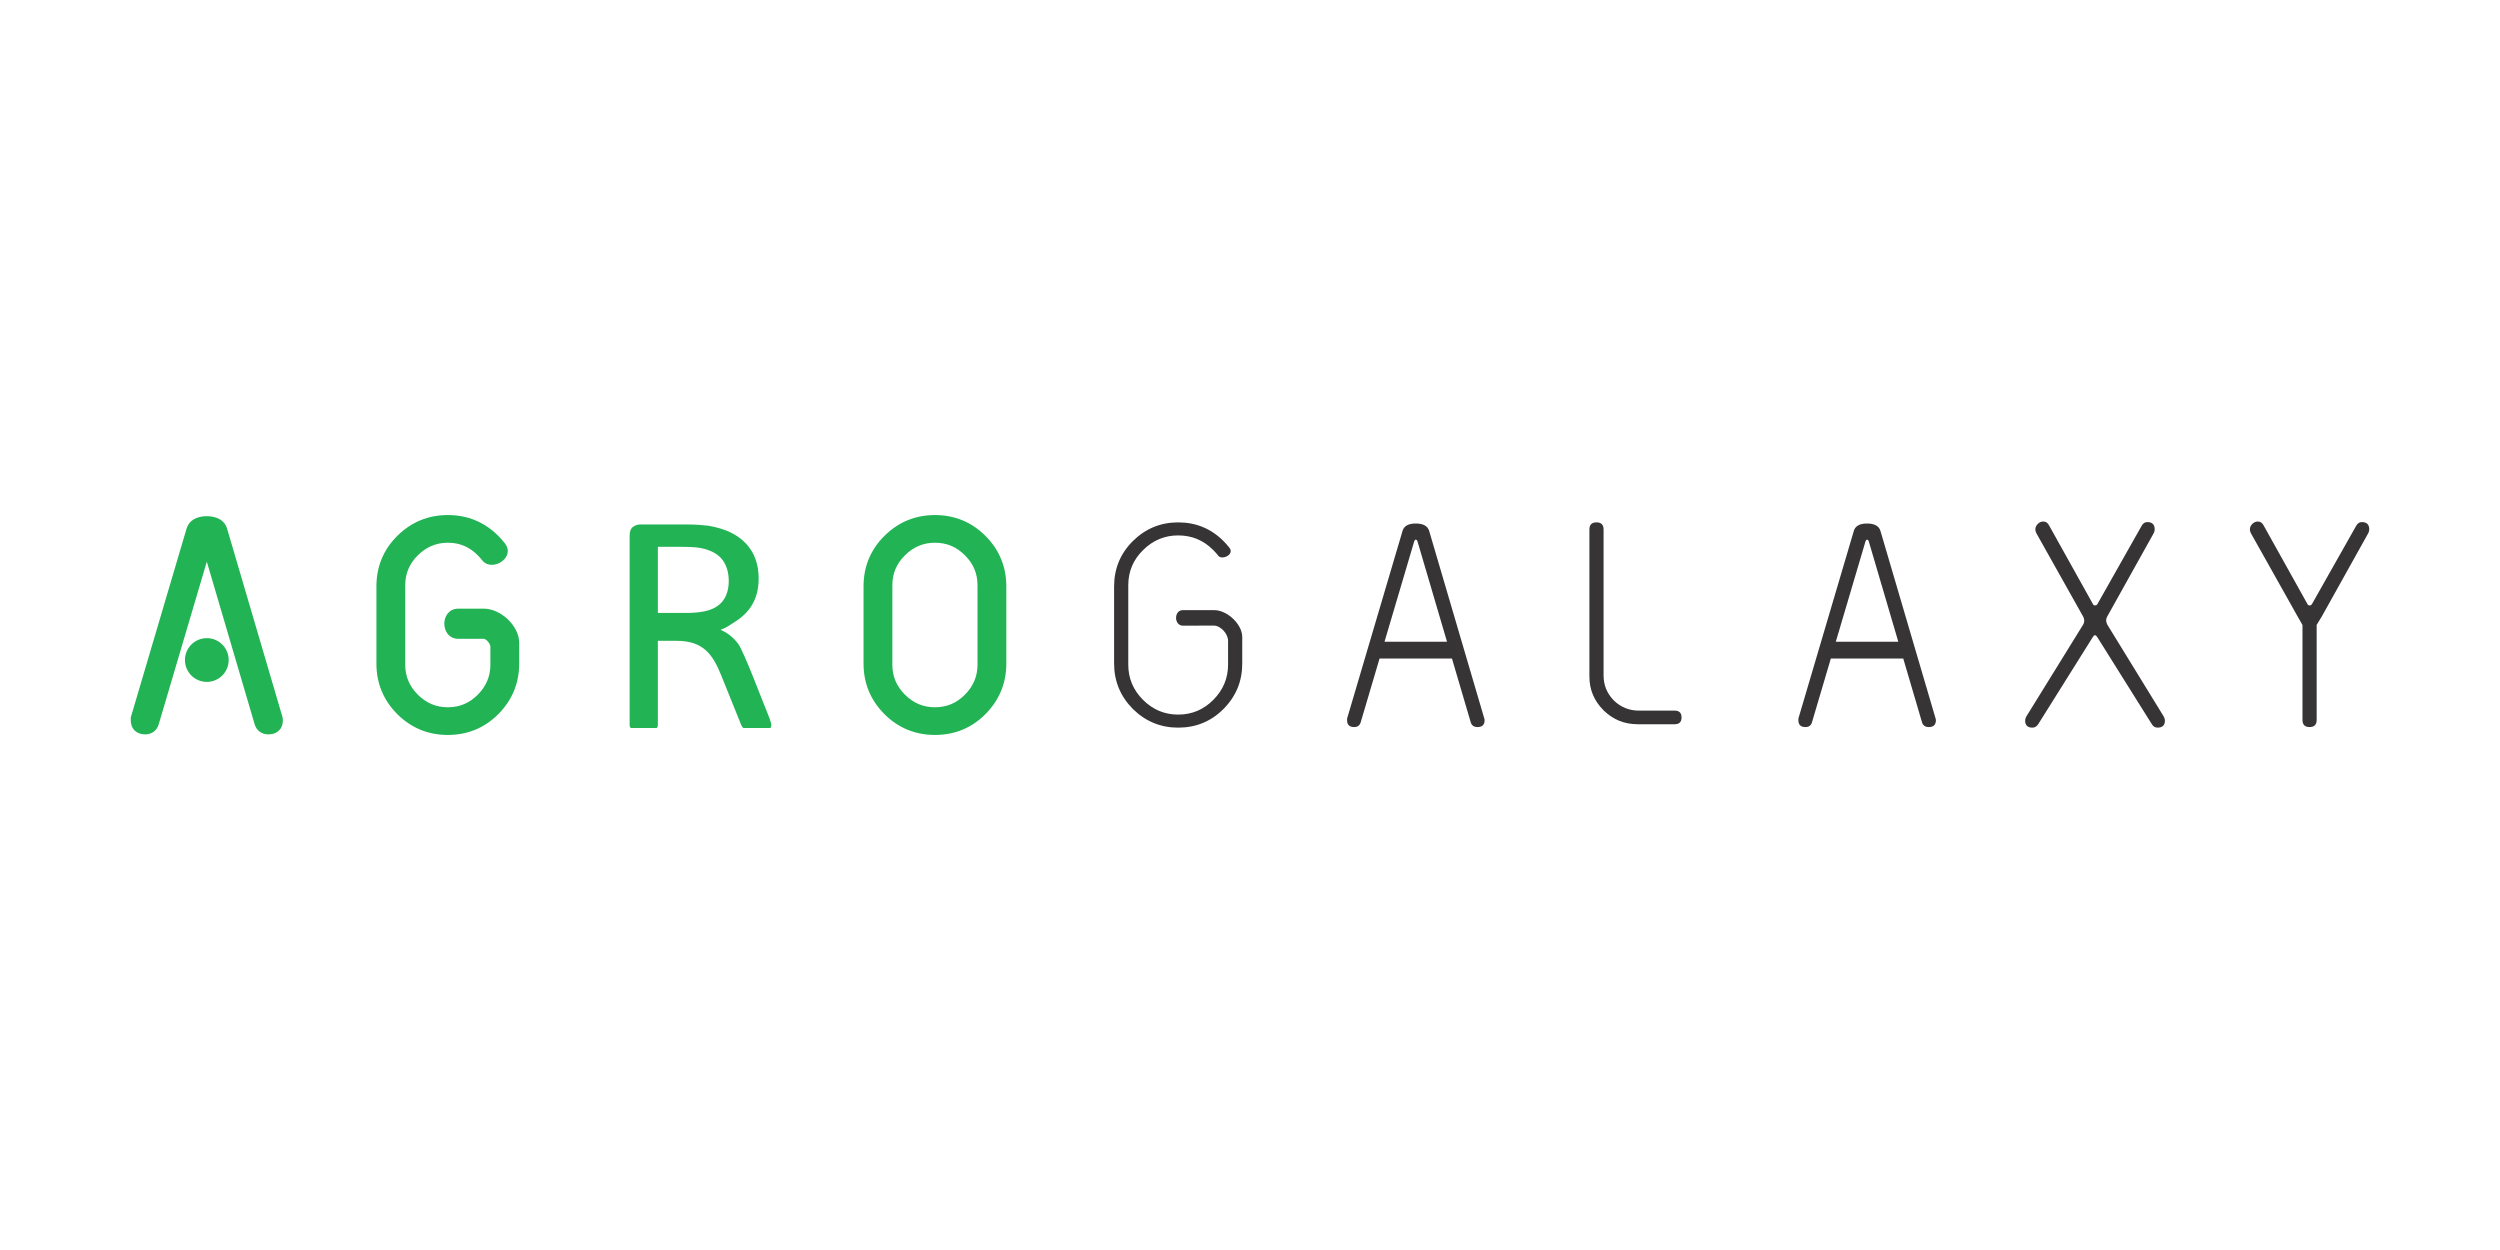 <svg xmlns="http://www.w3.org/2000/svg" fill-rule="evenodd" clip-rule="evenodd" image-rendering="optimizeQuality" shape-rendering="geometricPrecision" text-rendering="geometricPrecision" viewBox="-2 1 6600 3300"><g><rect width="6600" height="3300" x="-2" y="1" fill="none"/><g><g><g><g><path fill="#21b354" d="M2654.69 1752.79c0,51.75 -18.54,96.62 -55.01,133.37 -36.56,36.84 -81.6,55.1 -133.46,55.1 -51.74,0 -96.76,-18.41 -133.41,-55.06 -36.64,-36.64 -55.05,-81.66 -55.05,-133.41l0 -203.58c0,-51.86 18.26,-96.9 55.1,-133.46 36.75,-36.47 81.62,-55.01 133.36,-55.01 51.86,0 96.75,18.39 133.42,55.06 36.66,36.68 55.05,81.57 55.05,133.41l0 203.58zm-76.05 -206.56c0,-31.21 -10.86,-57.19 -33.38,-79.3 -21.85,-22.26 -47.85,-33.14 -79.04,-33.14 -31.24,0 -57.07,11.4 -79.22,33.34 -22.16,21.95 -33.19,47.85 -33.19,79.1l0 209.57c0,31.18 11.23,57.12 33.25,79.14 22.04,22.04 47.96,33.27 79.16,33.27 31.25,0 57.15,-11.03 79.1,-33.21 21.91,-22.13 33.32,-47.98 33.32,-79.2l0 -209.57zm-1307.47 -65.89c-3.55,-4.66 -7.47,-9.06 -11.93,-13.41 -21.82,-22.26 -47.83,-33.14 -79.01,-33.14 -31.25,0 -57.08,11.4 -79.23,33.34 -22.15,21.95 -33.18,47.85 -33.18,79.1l0 209.57c0,31.18 11.23,57.12 33.25,79.14 22.04,22.04 47.96,33.27 79.16,33.27 31.23,0 57.14,-11.03 79.1,-33.21 21.91,-22.13 33.31,-47.98 33.31,-79.2l0 -47.66c0,-7.37 -10.66,-20.82 -18.25,-20.8l-66.11 0.15c-49.37,0.13 -49.92,-79.64 -0.11,-79.64l67.15 0c44.55,0 93.37,45.17 93.37,90.43l0 54.51c0,51.73 -18.56,96.64 -55,133.37 -36.56,36.82 -81.63,55.1 -133.46,55.1 -51.74,0 -96.77,-18.41 -133.41,-55.06 -36.64,-36.64 -55.05,-81.66 -55.05,-133.41l0 -203.58c0,-51.86 18.25,-96.9 55.09,-133.46 36.76,-36.47 81.63,-55.01 133.37,-55.01 51.86,0 96.75,18.39 133.41,55.06 6.03,6.05 11.62,12.51 16.93,19.19 30.05,37.75 -32.75,76.81 -58.77,46.13l-0.63 -0.78zm-727.18 3.41l-127.01 429.46c-4.96,16.77 -18.28,26.54 -35.73,26.54 -22.81,0 -38.04,-14.23 -38.04,-37.27l0 -7.27 146.64 -496.32c6.64,-25.63 29.25,-35.14 53.81,-35.14 24.81,0 47.88,9.37 54.54,35.16l144.81 492.62c1.35,3.49 1.83,7.19 1.83,10.95 0,23.04 -15.24,37.27 -38.02,37.27 -17.65,0 -31.46,-9.48 -36.49,-26.56l-126.34 -429.44zm0.04 317.42c31.88,0 57.73,-25.86 57.73,-57.73 0,-31.9 -25.85,-57.73 -57.73,-57.73 -31.9,0 -57.75,25.83 -57.75,57.73 0,31.87 25.85,57.73 57.75,57.73zm1490.11 114.37c0,2.28 -0.46,4.13 -1.33,5.85 -0.31,0.57 -0.7,1.09 -1.18,1.59l-71.22 0c-1.04,-0.85 -1.93,-1.79 -2.72,-2.87 -1.61,-2.14 -2.96,-4.99 -4.13,-8.27l-51.46 -127.65c-22.57,-56.01 -47.85,-91.41 -117.53,-91.41l-49.83 0 0 222.76c0,2.26 -0.59,4.13 -1.91,5.85 -0.46,0.57 -0.98,1.11 -1.59,1.59l-67.76 0c-0.59,-0.48 -1.07,-1.02 -1.48,-1.59 -1.18,-1.57 -1.77,-3.57 -1.77,-5.85l0 -500.74c0,-10.84 2.96,-18.39 8.88,-22.81 5.92,-4.29 12.25,-6.42 18.91,-6.42l119.16 0c14.21,0 25.89,0.28 35.34,1 9.31,0.7 17.75,1.57 25.28,2.29 21.74,3.7 40.82,9.4 57.51,17.1 16.56,7.86 30.47,17.69 41.7,29.68 11.38,11.97 19.82,25.66 25.43,41.21 5.62,15.39 8.43,32.51 8.43,51.18 0,17.98 -2.51,34.23 -7.53,48.66 -5.18,14.25 -12.43,26.94 -21.89,37.93 -9.6,10.96 -20.96,20.58 -34.3,28.66 -13.27,8.02 -20.37,14.84 -36.92,20.38 9.31,4.01 17.58,8.86 25.13,14.84 7.53,5.99 14.51,13.26 20.98,21.55 15.01,19.21 65.38,154.28 78.33,184.96 3.98,9.98 6.66,17.12 7.68,21.1 1.18,4.01 1.79,7.14 1.79,9.43zm-112.22 -380.22c0,-21.1 -4.87,-39.08 -14.77,-53.76 -9.77,-14.56 -26.18,-25.12 -49.4,-31.54 -7.25,-1.98 -15.36,-3.26 -24.39,-4.13 -9.16,-0.85 -21,-1.28 -35.78,-1.28l-62.84 0 0 174.53 72.74 0c43.31,0 90.44,-5.04 107.78,-47.46 4.53,-11.07 6.66,-23.23 6.66,-36.36z"/><path fill="#373435" fill-rule="nonzero" d="M3214.66 1468.63c-4,-5.27 -8.51,-10.36 -13.47,-15.23 -25.46,-25.94 -56.38,-38.91 -92.81,-38.91 -35.94,0 -66.86,12.97 -92.82,38.91 -25.94,25.46 -38.91,56.4 -38.91,92.83l0 209.57c0,35.9 12.97,66.84 38.91,92.8 25.96,25.94 56.88,38.91 92.82,38.91 36.43,0 67.24,-13.1 92.81,-38.91 25.81,-26.07 38.91,-56.9 38.91,-92.8l0 -63.11c0,-18.32 -19.3,-40.12 -37.6,-40.1l-81.56 0.15c-23.89,0.04 -24.39,-41.02 -0.07,-41.02l82.58 0c34.23,0 74.07,36.91 74.07,71.11l0 69.96c0,46.4 -16.34,86.46 -49.39,119.75 -32.82,33.05 -72.85,49.42 -119.75,49.42 -46.41,0 -86.32,-16.48 -119.76,-49.42 -32.93,-33.42 -49.4,-73.35 -49.4,-119.75l0 -203.58c0,-46.9 16.47,-86.83 49.4,-119.75 33.44,-32.94 73.35,-49.39 119.76,-49.39 46.9,0 86.8,16.45 119.75,49.39 5.63,5.64 10.73,11.58 15.49,17.56 14.3,17.98 -19.26,33.06 -28.96,21.61zm1222.63 426.36c0,11.99 -5.99,17.98 -17.98,17.98l-29.18 0 -68.87 0c-34.92,0 -64.86,-12.23 -89.8,-36.67 -24.96,-24.96 -37.43,-54.64 -37.43,-89.08l0 -388.46c0,-12.47 6.23,-18.72 18.72,-18.72 12.46,0 18.71,6.25 18.71,18.72l0 385.48c0,25.43 8.96,47.39 26.94,65.86 18.45,17.96 40.67,26.94 66.61,26.94l94.3 0c11.99,0 17.98,5.99 17.98,17.95zm1273.09 -2.24c2,3.51 3,6.99 3,10.49 0,12.47 -6.48,18.72 -19.48,18.72 -6.48,0 -11.46,-3.01 -14.97,-8.99l-144.44 -230.53c-4,-5.98 -7.75,-5.98 -11.23,0l-144.46 230.53c-3.98,5.98 -8.99,8.99 -14.97,8.99 -12.97,0 -19.46,-6.25 -19.46,-18.72 0,-3.5 1.01,-6.98 2.99,-10.49l150.44 -243.25c3.51,-6.49 3.51,-13.21 0,-20.19l-123.48 -220.06c-2.01,-3.51 -3.01,-6.99 -3.01,-10.49 0,-5.49 2.14,-10.36 6.38,-14.58 4.22,-4.24 9.09,-6.38 14.58,-6.38 6.48,0 11.49,3.25 14.97,9.73l116.02 208.09c1,2.48 2.98,3.74 5.99,3.74 2.5,0 4.48,-1.26 5.98,-3.74l116.77 -206.59c3.5,-6.48 8.48,-9.73 14.97,-9.73 12.96,0 19.45,6.49 19.45,19.46 0,3.5 -1,6.98 -2.98,10.49l-122.75 220.06c-3.5,6.48 -3.24,13.46 0.74,20.95l148.95 242.49zm366.17 -241.82c-5.52,-10.03 -10.83,-18.9 -12.36,-21.62l-123.48 -220.06c-2.01,-3.49 -3.01,-6.99 -3.01,-10.49 0,-5.49 2.14,-10.34 6.38,-14.58 4.24,-4.24 9.1,-6.35 14.58,-6.35 6.48,0 11.49,3.22 14.97,9.72l116.02 208.07c1,2.48 2.98,3.74 5.99,3.74 2.48,0 4.48,-1.26 5.98,-3.74l116.77 -206.59c3.5,-6.48 8.48,-9.73 14.97,-9.73 12.97,0 19.45,6.49 19.45,19.46 0,3.5 -1,7 -2.98,10.49l-122.75 220.06c-1.39,2.48 -6.98,11.18 -13.1,21.36l0 251.07c0,12.47 -6.24,18.71 -18.71,18.71 -12.49,0 -18.72,-6.24 -18.72,-18.71l0 -250.81zm-1145.2 -221.47c-0.98,-2.5 -2.48,-3.74 -4.48,-3.74 -1.51,0 -2.75,1.24 -3.75,3.74l-78.59 265.71 165 0 -78.18 -265.71zm-99.92 309.99l-49.77 168.27c-2.48,8.49 -8.22,12.73 -17.21,12.73 -12.47,0 -18.71,-5.98 -18.71,-17.97l0 -4.48 145.94 -494c3.5,-13.97 15.23,-20.95 35.19,-20.95 20.45,0 32.44,6.98 35.92,20.95l145.21 494c0.5,1 0.74,2.5 0.74,4.48 0,11.99 -6.23,17.97 -18.7,17.97 -9.48,0 -15.47,-4.24 -17.97,-12.73l-49.5 -168.27 -191.14 0zm-1091.48 -309.99c-1.01,-2.5 -2.49,-3.74 -4.49,-3.74 -1.5,0 -2.74,1.24 -3.74,3.74l-78.6 265.71 165.01 0 -78.18 -265.71zm-99.93 309.99l-49.76 168.27c-2.5,8.49 -8.23,12.73 -17.21,12.73 -12.47,0 -18.72,-5.98 -18.72,-17.97l0 -4.48 145.95 -494c3.5,-13.97 15.23,-20.95 35.18,-20.95 20.46,0 32.43,6.98 35.93,20.95l145.2 494c0.5,1 0.74,2.5 0.74,4.48 0,11.99 -6.22,17.97 -18.71,17.97 -9.47,0 -15.45,-4.24 -17.95,-12.73l-49.51 -168.27 -191.14 0z"/></g><rect width="6600" height="3300" x="-2" y="1" fill="none"/></g></g></g></g></svg>
